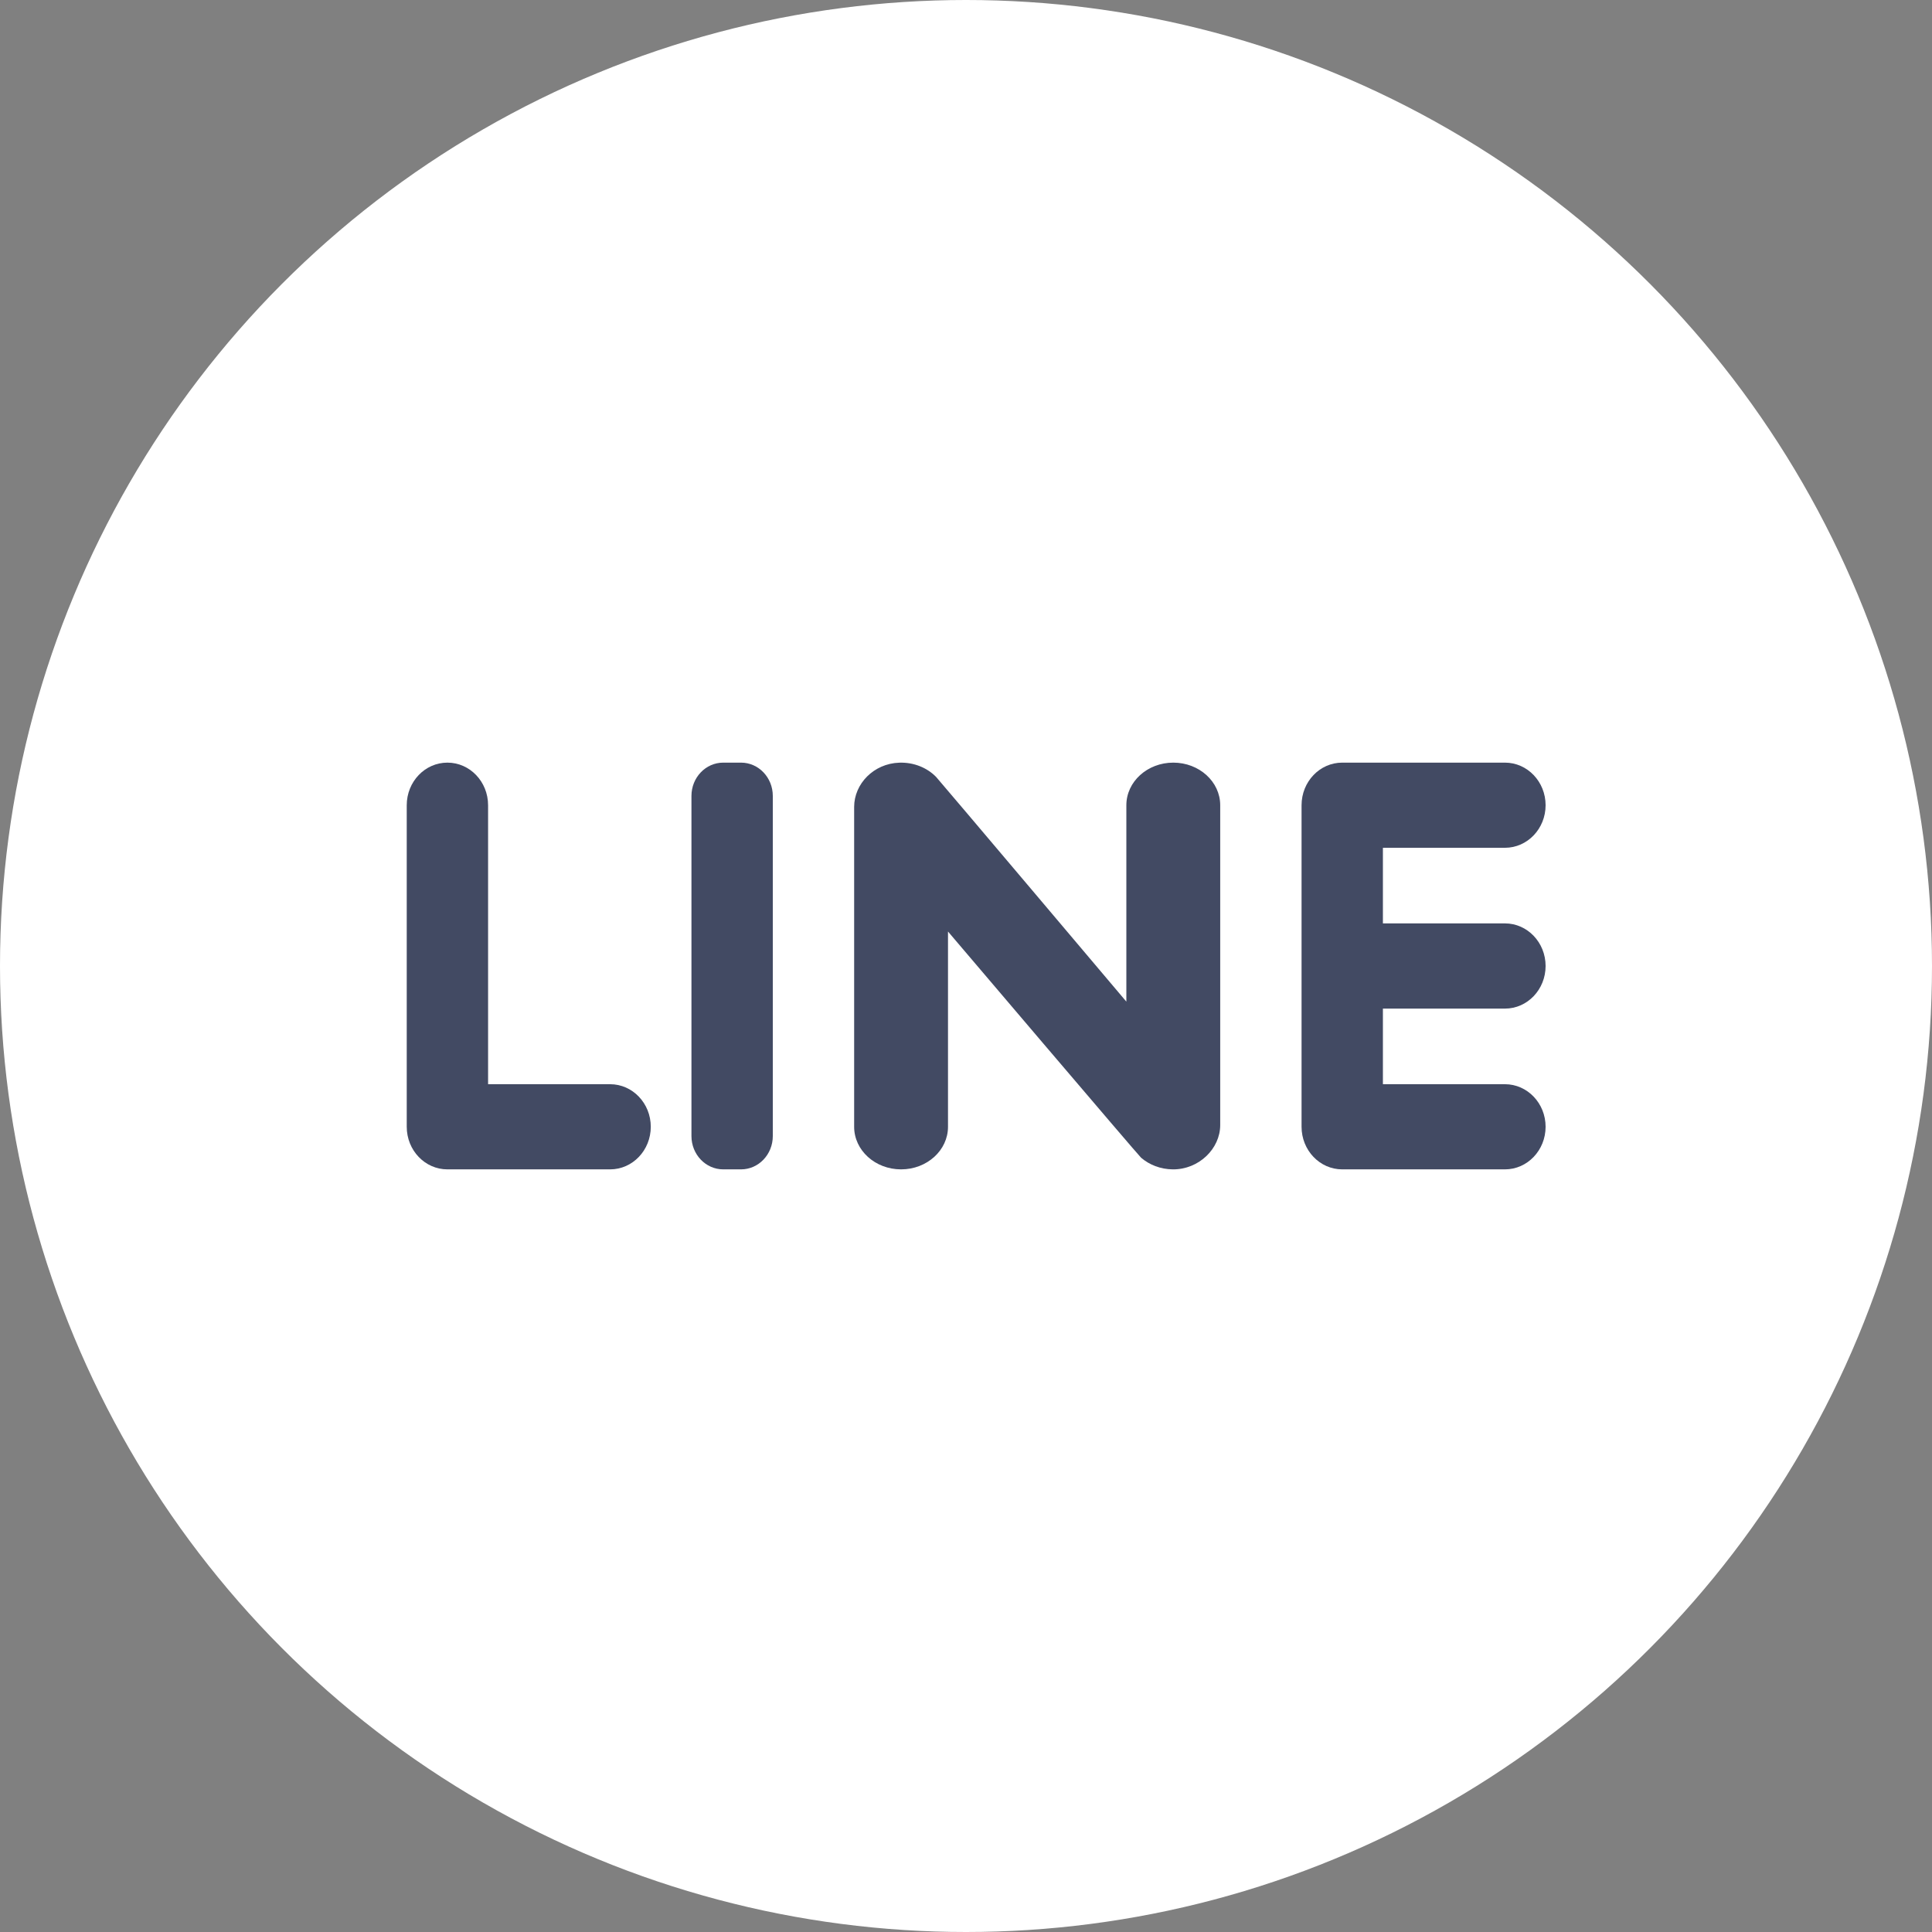 <svg width="38" height="38" viewBox="0 0 38 38" fill="none" xmlns="http://www.w3.org/2000/svg">
<rect x="0" y="0" width="38" height="38" fill="#808080" stroke="none"/>
<circle cx="19" cy="19" r="19" fill="white"/>
<path d="M9.6 21.325V15.838C9.6 15.375 9.242 15 8.8 15C8.358 15 8 15.375 8 15.838V22.162C8 22.625 8.358 23 8.8 23H12C12.442 23 12.8 22.625 12.8 22.162C12.8 21.7 12.442 21.325 12 21.325H9.6Z" fill="#424A63"/>
<path d="M14.575 23H14.225C13.88 23 13.6 22.707 13.6 22.345V15.655C13.6 15.293 13.88 15 14.225 15H14.575C14.92 15 15.2 15.293 15.2 15.655V22.345C15.2 22.707 14.92 23 14.575 23Z" fill="#424A63"/>
<path d="M22.154 15.838V19.701C22.154 19.701 18.467 15.338 18.411 15.28C18.235 15.101 17.975 14.991 17.687 15.001C17.185 15.018 16.8 15.416 16.8 15.872V22.162C16.8 22.625 17.213 23 17.723 23C18.233 23 18.646 22.625 18.646 22.162V18.322C18.646 18.322 22.389 22.724 22.444 22.771C22.607 22.911 22.826 22.998 23.068 23C23.581 23.004 24 22.593 24 22.128V15.838C24 15.375 23.587 15 23.077 15C22.567 15 22.154 15.375 22.154 15.838Z" fill="#424A63"/>
<path d="M30.4 15.838C30.4 15.375 30.042 15 29.6 15H26.4C25.958 15 25.6 15.375 25.6 15.838V22.162C25.6 22.625 25.958 23 26.4 23H29.6C30.042 23 30.4 22.625 30.4 22.162C30.4 21.7 30.042 21.325 29.6 21.325H27.2V19.838H29.6C30.042 19.838 30.4 19.463 30.4 19C30.4 18.537 30.042 18.162 29.6 18.162H27.2V16.675H29.6C30.042 16.675 30.4 16.3 30.4 15.838Z" fill="#424A63"/>
</svg>
